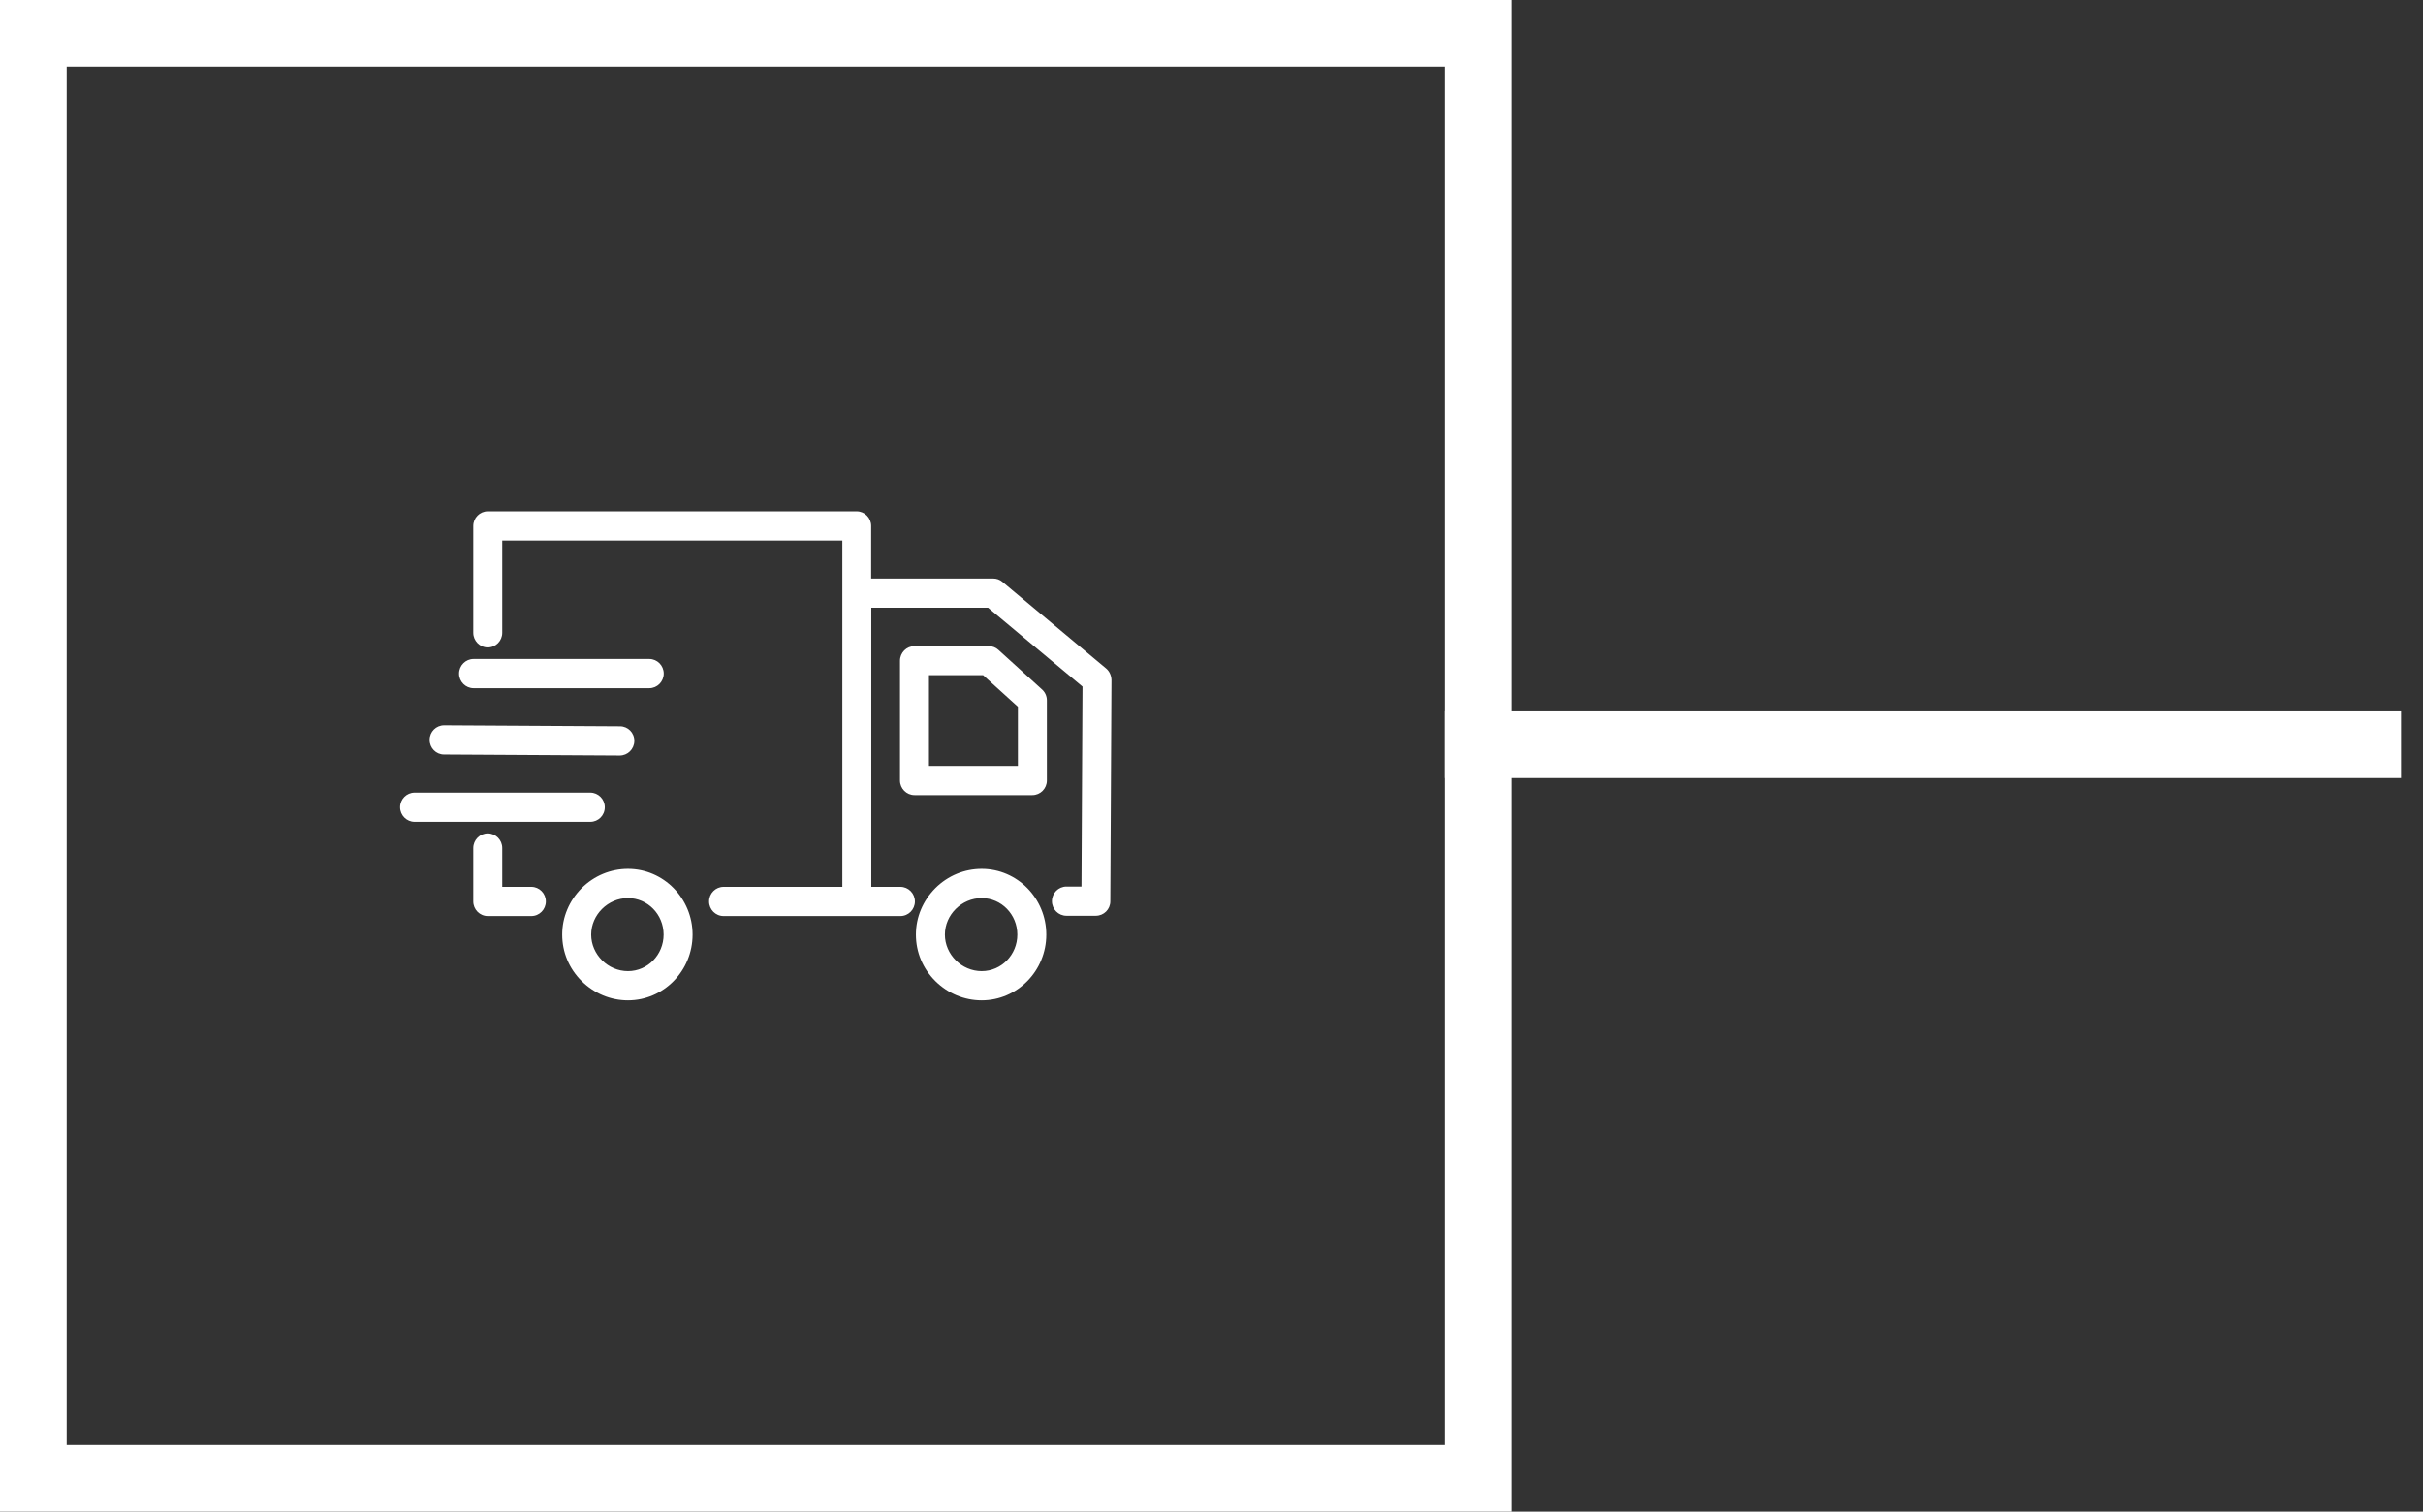 <?xml version="1.0" encoding="UTF-8"?>
<svg width="109px" height="68px" viewBox="0 0 109 68" version="1.1" xmlns="http://www.w3.org/2000/svg" xmlns:xlink="http://www.w3.org/1999/xlink">
    <rect x="0" y="0" width="109" height="68" fill="#333333" stroke="none"/>
    <!-- Generator: Sketch 48.1 (47250) - http://www.bohemiancoding.com/sketch -->
    <title>Group 3</title>
    <desc>Created with Sketch.</desc>
    <defs></defs>
    <g id="NEW" stroke="none" stroke-width="1" fill="none" fill-rule="evenodd" transform="translate(-167, -1694)">
        <g id="Group-12" transform="translate(167, 1377)">
            <g id="Group-11" transform="translate(0, 111)">
                <g id="Group-10" transform="translate(0, 71)">
                    <g id="Group-8" transform="translate(0, 133)">
                        <g id="Group-3" transform="translate(0, 2)">
                            <path d="M66.5,33.5 L106.512,33.5" id="Line-2" stroke="#ffffff" stroke-width="3" stroke-linecap="square"></path>
                            <g id="delivery-truck" transform="translate(18, 23)" fill="#ffffff" fill-rule="nonzero">
                                <path d="M26.162,16.086 C25.38,16.086 24.637,16.395 24.077,16.953 C23.516,17.519 23.203,18.254 23.203,19.043 C23.203,19.832 23.51,20.568 24.077,21.133 C24.643,21.691 25.38,22 26.162,22 C27.765,22 29.068,20.673 29.068,19.043 C29.068,17.413 27.765,16.086 26.162,16.086 Z M26.162,20.686 C25.262,20.686 24.507,19.937 24.507,19.043 C24.507,18.149 25.262,17.4 26.162,17.4 C27.048,17.4 27.765,18.136 27.765,19.043 C27.765,19.95 27.048,20.686 26.162,20.686 Z M26.918,6.236 C26.8,6.124 26.644,6.065 26.481,6.065 L23.138,6.065 C22.78,6.065 22.487,6.361 22.487,6.722 L22.487,12.111 C22.487,12.472 22.78,12.768 23.138,12.768 L28.442,12.768 C28.801,12.768 29.094,12.472 29.094,12.111 L29.094,8.503 C29.094,8.319 29.016,8.142 28.879,8.017 L26.918,6.236 Z M27.791,11.453 L23.79,11.453 L23.79,7.373 L26.227,7.373 L27.791,8.792 L27.791,11.453 Z M10.25,16.086 C9.468,16.086 8.725,16.395 8.165,16.953 C7.604,17.519 7.291,18.254 7.291,19.043 C7.291,19.832 7.598,20.568 8.165,21.133 C8.731,21.691 9.468,22 10.25,22 C11.853,22 13.156,20.673 13.156,19.043 C13.156,17.413 11.853,16.086 10.25,16.086 Z M10.25,20.686 C9.35,20.686 8.595,19.937 8.595,19.043 C8.595,18.149 9.35,17.4 10.25,17.4 C11.136,17.4 11.853,18.136 11.853,19.043 C11.853,19.95 11.136,20.686 10.25,20.686 Z M5.903,16.894 L4.594,16.894 L4.594,15.146 C4.594,14.785 4.301,14.489 3.942,14.489 C3.584,14.489 3.291,14.785 3.291,15.146 L3.291,17.551 C3.291,17.913 3.584,18.208 3.942,18.208 L5.903,18.208 C6.262,18.208 6.555,17.913 6.555,17.551 C6.555,17.19 6.262,16.894 5.903,16.894 Z M9.207,13.313 C9.207,12.952 8.914,12.656 8.555,12.656 L0.652,12.656 C0.293,12.656 0,12.952 0,13.313 C0,13.674 0.293,13.97 0.652,13.97 L8.555,13.97 C8.914,13.97 9.207,13.681 9.207,13.313 Z M1.974,10.941 L9.878,10.987 C10.237,10.987 10.53,10.698 10.536,10.336 C10.543,9.968 10.25,9.673 9.891,9.673 L1.987,9.627 C1.981,9.627 1.981,9.627 1.981,9.627 C1.622,9.627 1.329,9.916 1.329,10.277 C1.323,10.645 1.616,10.941 1.974,10.941 Z M3.304,7.958 L11.207,7.958 C11.566,7.958 11.859,7.662 11.859,7.3 C11.859,6.939 11.566,6.643 11.207,6.643 L3.304,6.643 C2.945,6.643 2.652,6.939 2.652,7.3 C2.652,7.662 2.945,7.958 3.304,7.958 Z M31.759,7.07 L27.093,3.174 C26.976,3.075 26.833,3.023 26.676,3.023 L21.19,3.023 L21.19,0.657 C21.19,0.296 20.897,0 20.538,0 L3.942,0 C3.584,0 3.291,0.296 3.291,0.657 L3.291,5.467 C3.291,5.829 3.584,6.124 3.942,6.124 C4.301,6.124 4.594,5.829 4.594,5.467 L4.594,1.314 L19.893,1.314 L19.893,16.894 L14.55,16.894 C14.192,16.894 13.899,17.19 13.899,17.551 C13.899,17.913 14.192,18.208 14.55,18.208 L22.506,18.208 C22.865,18.208 23.158,17.913 23.158,17.551 C23.158,17.19 22.865,16.894 22.506,16.894 L21.196,16.894 L21.196,4.337 L26.448,4.337 L30.697,7.885 L30.651,16.881 L29.974,16.881 C29.615,16.881 29.322,17.177 29.322,17.538 C29.322,17.9 29.615,18.195 29.974,18.195 L31.296,18.195 C31.655,18.195 31.948,17.906 31.948,17.545 L32,7.583 C31.993,7.386 31.909,7.195 31.759,7.07 Z" id="Shape"></path>
                            </g>
                            <rect id="Rectangle-22" stroke="#ffffff" stroke-width="3" x="1.5" y="1.5" width="65" height="65"></rect>
                        </g>
                    </g>
                </g>
            </g>
        </g>
    </g>
</svg>